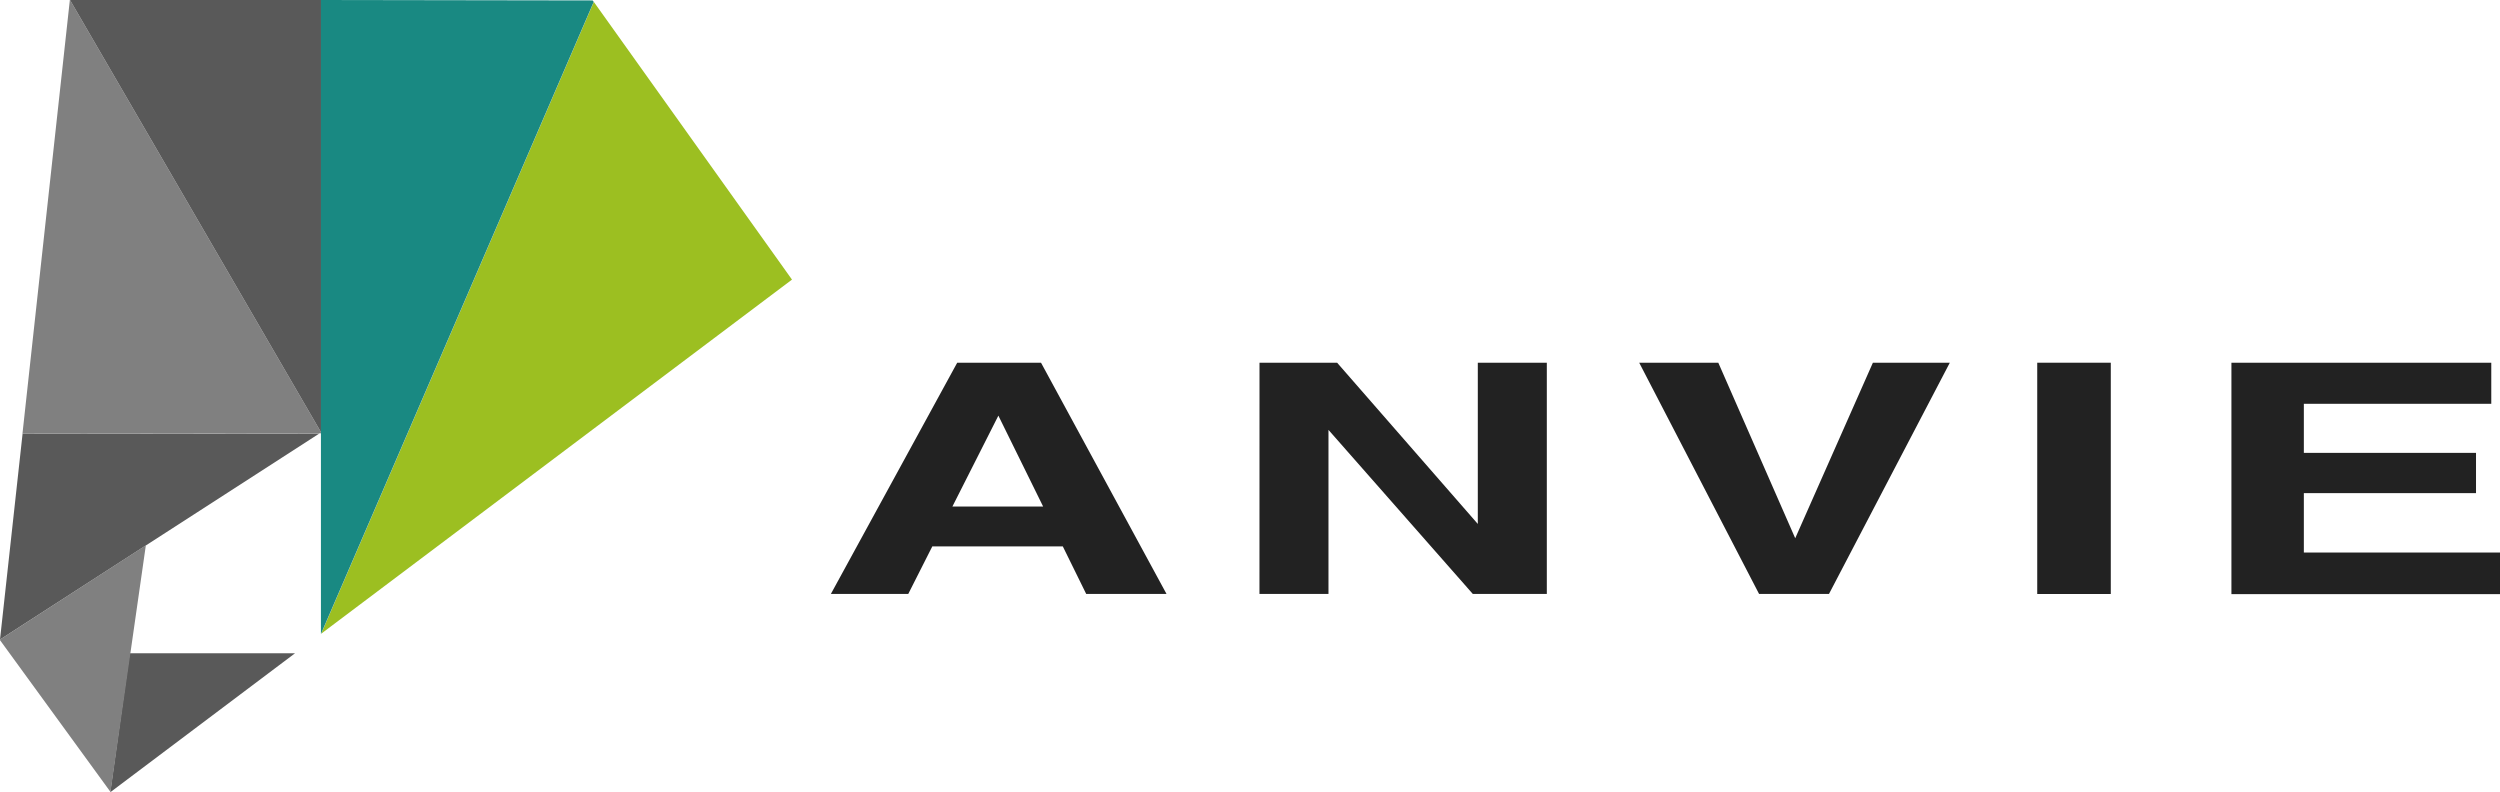 <svg xmlns="http://www.w3.org/2000/svg" width="119.537" height="37.874" viewBox="0 0 119.537 37.874">
  <g id="logo" transform="translate(-203.3 -267.752)">
    <g id="グループ_1" data-name="グループ 1" transform="translate(203.3 267.752)">
      <path id="パス_1" data-name="パス 1" d="M218.859,288.417l-12-20.665h-.008l-2.266,20.738,14.268-.018Z" transform="translate(-203.511 -267.752)" fill="gray"/>
      <path id="パス_2" data-name="パス 2" d="M219.306,267.753h-12l12,20.665Z" transform="translate(-203.958 -267.752)" fill="#595959"/>
      <path id="パス_3" data-name="パス 3" d="M234.707,267.86l-13.036,30.211,22.512-16.932Z" transform="translate(-206.314 -267.77)" fill="#9cbf21"/>
      <path id="パス_4" data-name="パス 4" d="M234.648,267.773l-12.991-.021v30.3l.01-.008L234.7,267.841Z" transform="translate(-206.312 -267.752)" fill="#198982"/>
      <path id="パス_5" data-name="パス 5" d="M204.379,292.562,203.3,302.4l15.266-9.851Z" transform="translate(-203.3 -271.819)" fill="#595959"/>
      <path id="パス_6" data-name="パス 6" d="M210.535,305.12l-.924,6.629.007.008,8.823-6.637Z" transform="translate(-204.336 -273.883)" fill="#595959"/>
      <path id="パス_7" data-name="パス 7" d="M210.274,298.941l-6.974,4.506v.03l5.284,7.259Z" transform="translate(-203.3 -272.869)" fill="gray"/>
    </g>
    <g id="グループ_2" data-name="グループ 2" transform="translate(243.021 285.095)">
      <path id="パス_8" data-name="パス 8" d="M256.865,288.5h4.007l6,11.055h-3.84l-1.118-2.272h-6.24l-1.149,2.272h-3.7Zm-.231,6.878h4.34l-2.141-4.347Z" transform="translate(-250.817 -288.5)" fill="#222"/>
      <path id="パス_9" data-name="パス 9" d="M275.344,288.5h3.711l6.727,7.709V288.5h3.3v11.055h-3.54l-6.9-7.843v7.843h-3.3Z" transform="translate(-254.842 -288.5)" fill="#222"/>
      <path id="パス_10" data-name="パス 10" d="M308.237,288.5h3.678l-5.777,11.055h-3.344L297.063,288.5h3.782l3.678,8.393Z" transform="translate(-258.406 -288.5)" fill="#222"/>
      <path id="パス_11" data-name="パス 11" d="M323.346,299.559h-3.517V288.5h3.517Z" transform="translate(-262.14 -288.5)" fill="#222"/>
      <path id="パス_12" data-name="パス 12" d="M343.362,290.464H334.4v2.348h8.232v1.923H334.4v2.842h9.381v1.987H330.937V288.5h12.425Z" transform="translate(-263.963 -288.5)" fill="#222"/>
    </g>
  </g>
</svg>
